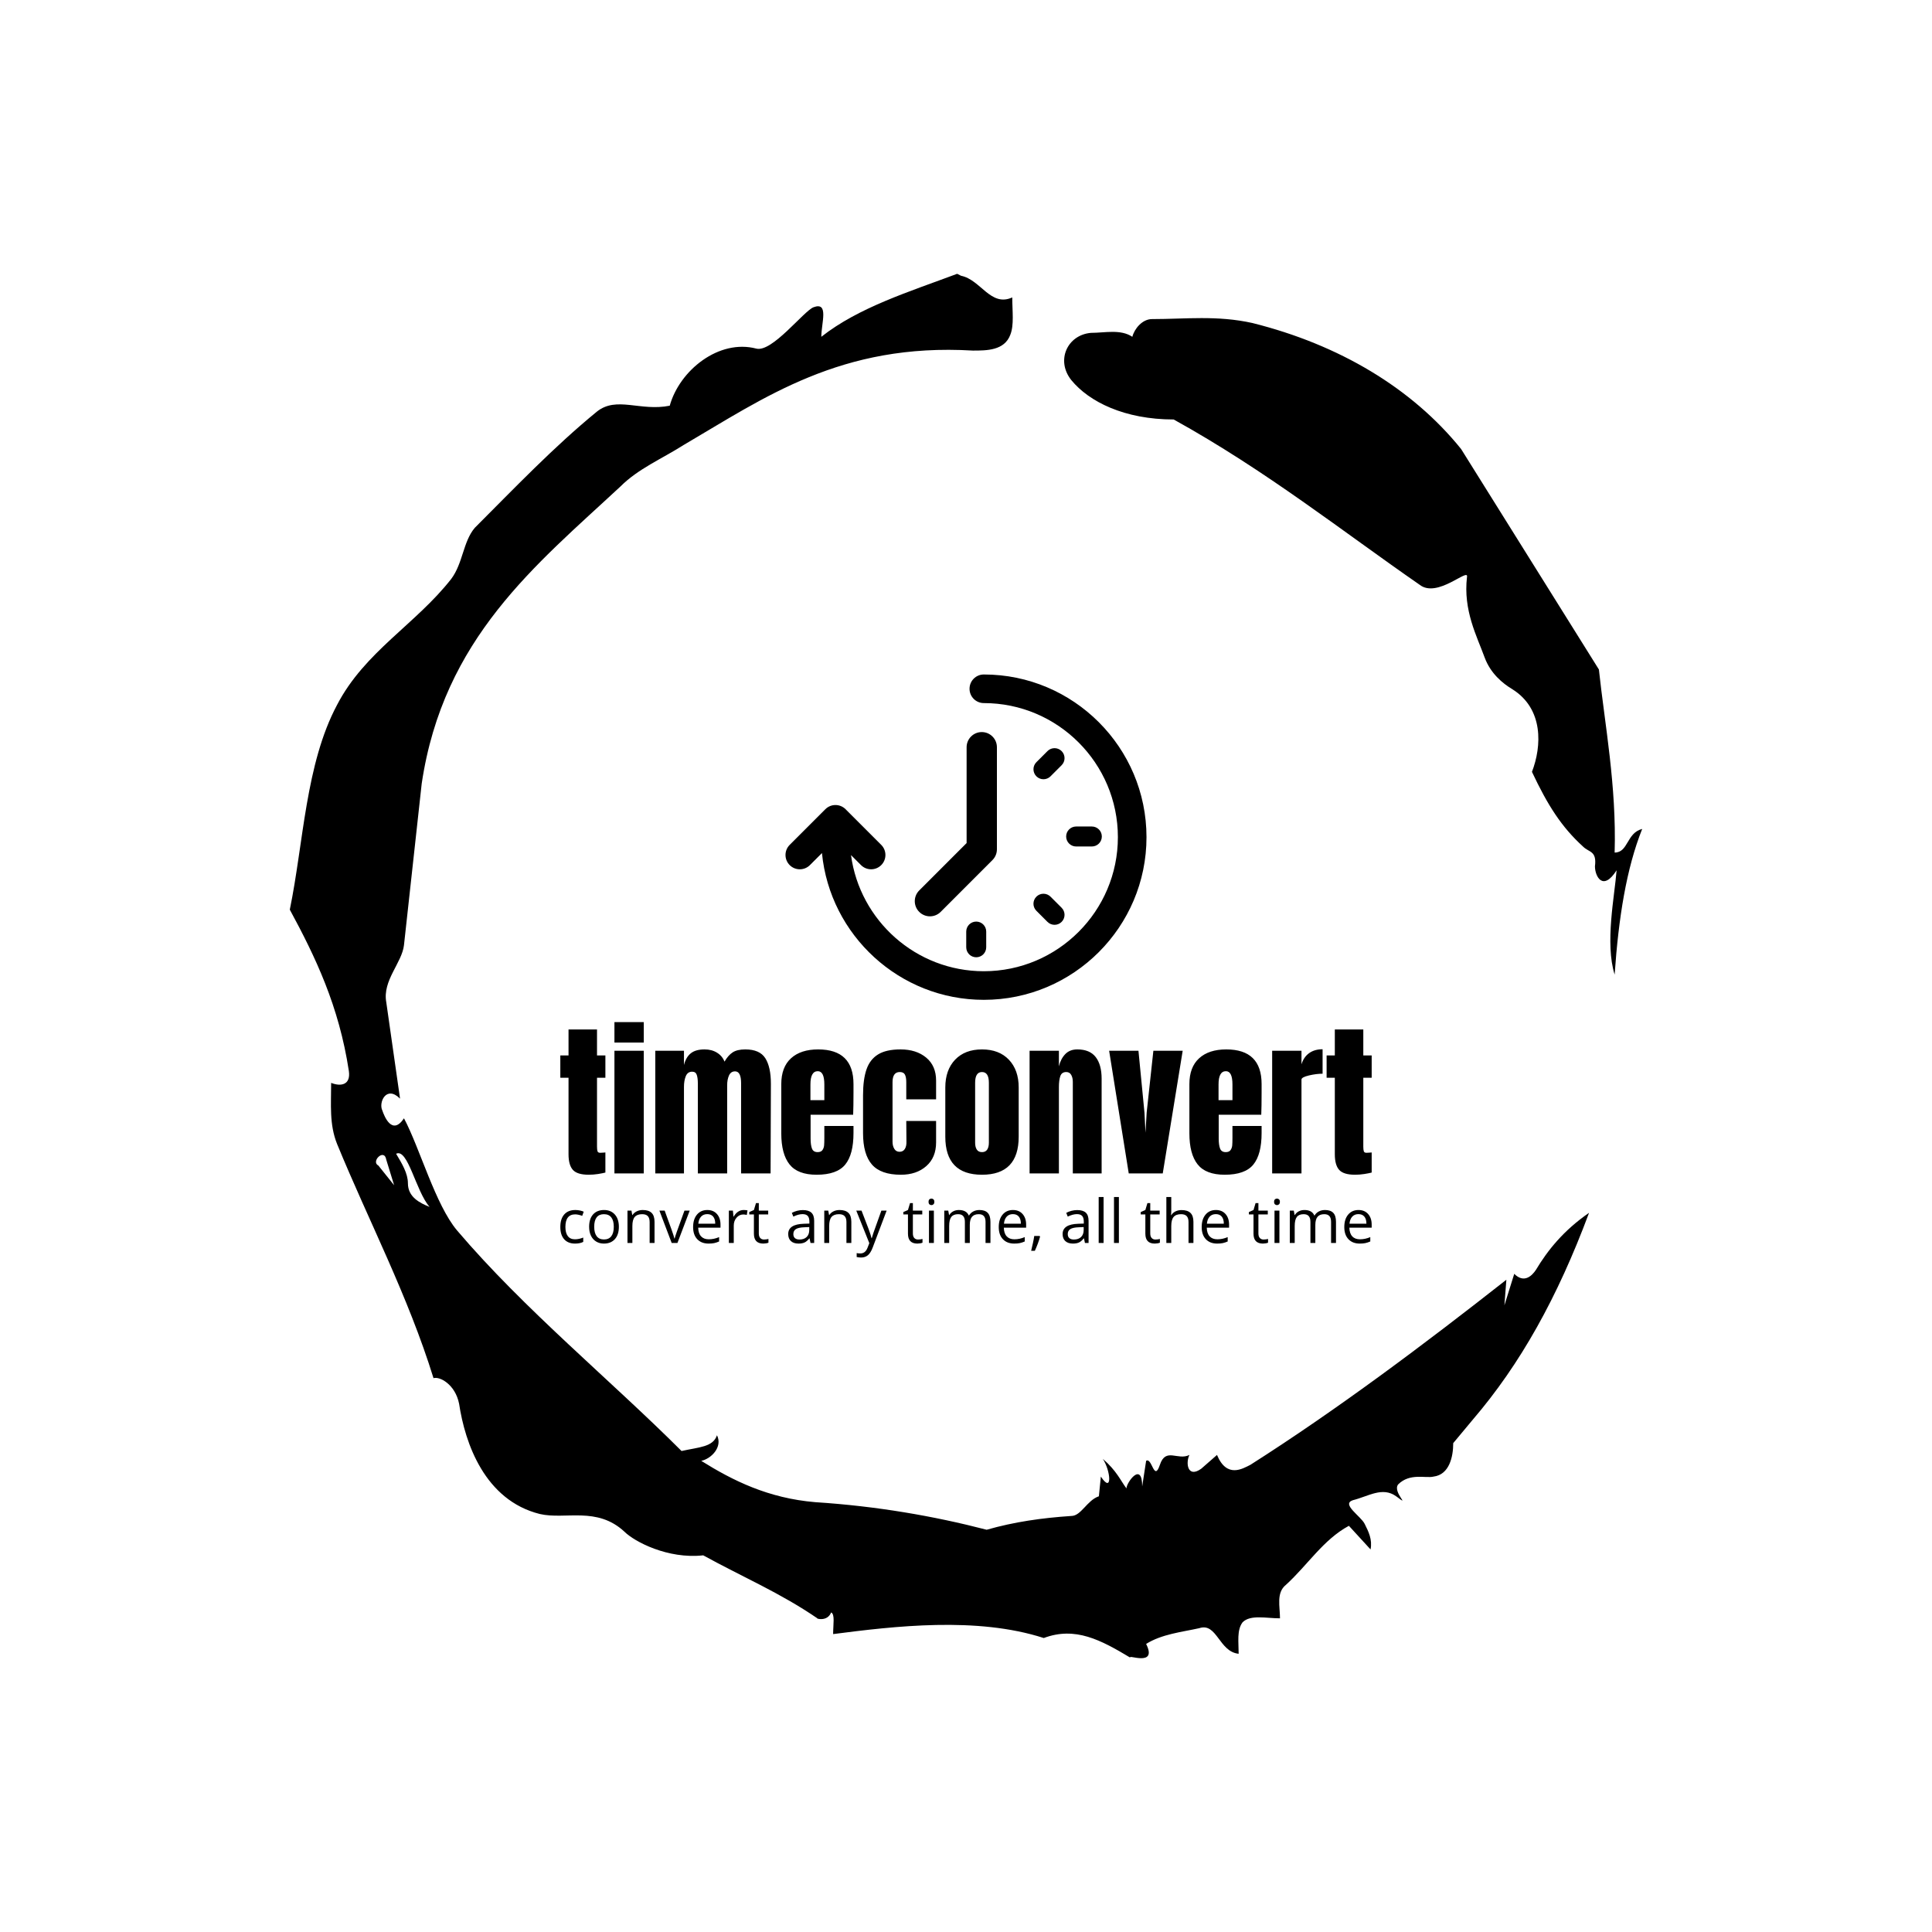 <svg xmlns="http://www.w3.org/2000/svg" version="1.1" xmlns:xlink="http://www.w3.org/1999/xlink" xmlns:svgjs="http://svgjs.dev/svgjs" width="1000" height="1000" viewBox="0 0 1000 1000"><rect width="1000" height="1000" fill="#ffffff"></rect><g transform="matrix(0.7,0,0,0.7,150,106.25)"><svg viewBox="0 0 320 360" data-background-color="#000000" preserveAspectRatio="xMidYMid meet" height="1125" width="1000" xmlns="http://www.w3.org/2000/svg" xmlns:xlink="http://www.w3.org/1999/xlink"><g id="tight-bounds" transform="matrix(1,0,0,1,0,0)"><svg viewBox="0 0 320 360" height="360" width="320"><g><svg></svg></g><g><svg viewBox="0 0 320 360" height="360" width="320"><g><path xmlns="http://www.w3.org/2000/svg" d="M20.961 227.22l3.726 4.658-1.863-6.056c-0.466-2.795-3.726 0.466-1.863 1.398M25.153 224.425c1.397 2.329 2.795 4.658 2.795 6.987 0 3.261 2.795 4.658 5.123 5.589-3.261-3.726-5.124-13.974-7.918-12.576M204.017 26.929c7.918 0 15.371-0.932 23.756 0.931 20.495 5.124 37.729 15.371 49.374 29.811l32.606 52.169c1.397 13.042 4.192 27.482 3.726 43.319 3.261 0 2.795-4.658 6.521-5.59-3.726 9.316-5.59 20.961-6.521 34.469-2.329-7.453 0-18.632 0.466-24.687-3.261 5.124-5.124 1.397-5.124-0.932 0.466-3.726-1.397-3.261-2.795-4.658-5.124-4.658-8.384-9.782-12.11-17.7 2.329-6.055 2.795-14.905-4.658-19.563-2.329-1.397-5.124-3.726-6.521-7.453-1.863-5.124-5.124-11.179-4.193-19.097 0.466-2.329-6.987 5.124-11.179 1.863-18.166-12.576-36.332-27.016-58.224-39.127-11.645 0-20.029-4.192-24.221-9.316-3.726-4.658-0.932-10.713 4.658-11.179 3.261 0 6.987-0.932 9.782 0.932 0.466-1.863 2.329-4.192 4.657-4.192M157.904 16.215l0.932 0.466c4.658 0.932 6.987 7.453 12.11 5.124 0 3.261 0.466 6.521-0.466 8.85-1.397 3.726-5.59 3.726-8.85 3.726-31.208-1.863-49.374 11.179-68.471 22.358-5.124 3.261-10.713 5.59-14.906 9.782-20.029 18.632-41.921 35.866-47.045 70.335l-4.192 38.195c-0.466 4.192-5.124 8.384-4.192 13.508l3.26 22.824c-3.261-3.261-5.124 0.932-4.192 2.795 0.466 1.397 2.329 6.055 5.124 1.863 3.726 6.987 7.453 20.495 12.576 26.55 15.837 18.632 36.332 35.4 53.101 52.169 4.192-0.932 7.453-0.932 8.384-3.727 1.397 2.795-1.397 5.59-3.726 6.056 7.453 4.658 15.837 8.85 27.016 9.781 14.44 0.932 27.948 3.261 40.524 6.522 6.521-1.863 13.042-2.795 20.029-3.261 2.329 0 3.726-3.726 6.521-4.658l0.466-4.658c2.795 4.192 2.329-1.397 0.466-4.192 3.261 2.795 4.192 5.124 5.589 6.987 0-1.397 3.726-6.521 3.727-0.466l0.931-6.055c1.397-0.932 1.863 5.124 3.261 0.931 1.397-4.192 4.192-0.932 6.987-2.329-0.932 1.863-0.466 5.59 2.794 3.261l3.727-3.261c2.329 5.59 6.055 3.261 7.918 2.329 20.495-13.042 40.99-28.413 60.553-43.784l-0.466 6.055 2.329-7.453c2.329 2.329 4.192 0.466 5.124-0.931 2.795-4.658 6.521-9.316 12.577-13.508-7.453 20.029-16.303 35.866-27.482 48.908l-4.658 5.59c0 3.261-0.932 7.453-4.658 7.918-1.863 0.466-5.59-0.932-8.384 1.863-1.397 1.863 3.261 5.59-0.466 2.795-3.261-2.329-6.521 0-10.248 0.932-2.795 0.932 1.863 3.726 2.795 5.589 0.932 1.863 1.863 3.726 1.398 6.056l-5.124-5.59c-6.055 3.261-9.782 9.316-14.906 13.974-2.329 1.863-1.397 5.124-1.397 7.918-3.261 0-6.987-0.932-8.85 0.932-1.397 1.863-0.932 4.658-0.932 7.453-4.658-0.466-5.124-7.453-9.315-6.056-4.192 0.932-8.85 1.397-12.577 3.727 2.795 5.59-4.658 2.329-3.726 3.26-6.987-4.192-13.042-7.453-20.495-4.658-15.837-5.124-35.4-2.795-49.84-0.931 0-2.329 0.466-4.658-0.466-5.124-0.932 2.329-3.726 1.397-3.26 1.397-8.85-6.055-17.7-9.782-27.016-14.905-8.384 0.932-16.303-3.261-18.632-5.59-6.521-6.055-13.974-2.795-20.029-4.192-13.042-3.261-17.7-16.769-19.098-26.084-0.932-4.658-4.658-6.521-6.055-6.056-6.055-19.563-15.371-37.263-22.824-55.429-1.863-4.658-1.397-9.316-1.397-14.44 2.329 0.932 4.658 0.466 4.192-2.794-2.329-15.371-7.918-27.016-13.974-38.195 3.261-15.837 3.726-34.469 11.179-48.443 6.521-12.576 18.632-19.098 27.016-29.811 2.795-3.726 2.795-8.85 5.59-12.11 9.316-9.316 18.632-19.098 28.879-27.482 4.658-3.726 10.247 0 17.234-1.397 2.329-8.384 11.645-15.837 20.495-13.508 3.726 0.932 11.179-8.85 13.508-9.782 3.726-1.397 1.863 3.726 1.863 6.987 8.85-6.987 20.961-10.713 32.14-14.906" fill="#000000" fill-rule="nonzero" stroke="none" stroke-width="1" stroke-linecap="butt" stroke-linejoin="miter" stroke-miterlimit="10" stroke-dasharray="" stroke-dashoffset="0" font-family="none" font-weight="none" font-size="none" text-anchor="none" style="mix-blend-mode: normal" data-fill-palette-color="tertiary"></path></g><g transform="matrix(1,0,0,1,64,111.022)"><svg viewBox="0 0 192 137.956" height="137.956" width="192"><g><svg viewBox="0 0 192 137.956" height="137.956" width="192"><g><svg viewBox="0 0 192 137.956" height="137.956" width="192"><g transform="matrix(1,0,0,1,0,82.253)"><svg viewBox="0 0 192 55.704" height="55.704" width="192"><g id="textblocktransform"><svg viewBox="0 0 192 55.704" height="55.704" width="192" id="textblock"><g><svg viewBox="0 0 192 36.116" height="36.116" width="192"><g transform="matrix(1,0,0,1,0,0)"><svg width="192" viewBox="0.8 -45.15 242.13 45.55" height="36.116" data-palette-color="#2563eb"><path d="M9.3 0.4Q5.85 0.4 4.55-1.05 3.25-2.5 3.25-5.7L3.25-5.7 3.25-28.55 0.8-28.55 0.8-35.2 3.25-35.2 3.25-42.95 11.75-42.95 11.75-35.2 14.25-35.2 14.25-28.55 11.75-28.55 11.75-8Q11.75-7.05 11.9-6.6 12.05-6.15 12.7-6.15L12.7-6.15Q13.2-6.15 13.65-6.2 14.1-6.25 14.25-6.25L14.25-6.25 14.25-0.25Q13.5-0.05 12.08 0.18 10.65 0.4 9.3 0.4L9.3 0.4ZM25.7-39.05L16.95-39.05 16.95-45.15 25.7-45.15 25.7-39.05ZM25.7 0L16.95 0 16.95-36.6 25.7-36.6 25.7 0ZM29.14 0L29.14-36.6 37.7-36.6 37.7-32.35Q38.3-34.7 39.75-35.85 41.2-37 43.84-37L43.84-37Q46-37 47.57-36.02 49.14-35.05 49.8-33.35L49.8-33.35Q50.89-35.25 52.25-36.13 53.59-37 56-37L56-37Q60.3-37 61.97-34.38 63.64-31.75 63.64-26.75L63.64-26.75 63.55 0 54.75 0 54.75-26.9Q54.75-30.45 52.95-30.45L52.95-30.45Q51.7-30.45 51.14-29.23 50.59-28 50.59-26.3L50.59-26.3 50.59 0 41.84 0 41.84-26.9Q41.84-28.45 41.52-29.4 41.2-30.35 40.14-30.35L40.14-30.35Q38.8-30.35 38.25-29.03 37.7-27.7 37.7-25.85L37.7-25.85 37.7 0 29.14 0ZM77.29 0.4Q71.64 0.4 69.19-2.7 66.74-5.8 66.74-11.95L66.74-11.95 66.74-26.65Q66.74-31.7 69.64-34.35 72.54-37 77.74-37L77.74-37Q88.29-37 88.29-26.65L88.29-26.65 88.29-24Q88.29-20 88.19-17.5L88.19-17.5 75.49-17.5 75.49-10.4Q75.49-8.5 75.89-7.43 76.29-6.35 77.59-6.35L77.59-6.35Q78.59-6.35 79.02-6.95 79.44-7.55 79.52-8.33 79.59-9.1 79.59-10.6L79.59-10.6 79.59-14.15 88.29-14.15 88.29-12.05Q88.29-5.65 85.82-2.63 83.34 0.4 77.29 0.4L77.29 0.4ZM75.44-21.85L79.59-21.85 79.59-26.55Q79.59-30.5 77.64-30.5L77.64-30.5Q75.44-30.5 75.44-26.55L75.44-26.55 75.44-21.85ZM102.44 0.4Q96.44 0.4 93.79-2.65 91.14-5.7 91.14-12L91.14-12 91.14-23.3Q91.14-28.05 92.17-31.03 93.19-34 95.62-35.5 98.04-37 102.34-37L102.34-37Q107.04-37 109.99-34.55 112.94-32.1 112.94-27.7L112.94-27.7 112.94-22.1 104.04-22.1 104.04-27.25Q104.04-28.7 103.64-29.48 103.24-30.25 102.09-30.25L102.09-30.25Q99.94-30.25 99.94-27.2L99.94-27.2 99.94-9.45Q99.94-8.2 100.47-7.33 100.99-6.45 102.04-6.45L102.04-6.45Q103.09-6.45 103.62-7.3 104.14-8.15 104.09-9.5L104.09-9.5 104.04-15.65 112.94-15.65 112.94-9.25Q112.94-4.75 110.02-2.18 107.09 0.4 102.44 0.4L102.44 0.4ZM126.64 0.4Q115.69 0.4 115.69-10.95L115.69-10.95 115.69-25.65Q115.69-30.85 118.61-33.93 121.54-37 126.64-37L126.64-37Q131.74-37 134.66-33.93 137.59-30.85 137.59-25.65L137.59-25.65 137.59-10.95Q137.59 0.4 126.64 0.4L126.64 0.4ZM126.64-6.35Q127.69-6.35 128.19-7.1 128.69-7.85 128.69-9.15L128.69-9.15 128.69-27.05Q128.69-30.25 126.64-30.25L126.64-30.25Q124.59-30.25 124.59-27.05L124.59-27.05 124.59-9.15Q124.59-7.85 125.09-7.1 125.59-6.35 126.64-6.35L126.64-6.35ZM140.84 0L140.84-36.6 149.59-36.6 149.59-31.95Q150.14-34.2 151.49-35.6 152.84-37 155.09-37L155.09-37Q158.79-37 160.56-34.73 162.34-32.45 162.34-28.25L162.34-28.25 162.34 0 153.74 0 153.74-27.35Q153.74-28.55 153.26-29.4 152.78-30.25 151.78-30.25L151.78-30.25Q150.44-30.25 150.01-29.03 149.59-27.8 149.59-25.75L149.59-25.75 149.59 0 140.84 0ZM180.58 0L170.43 0 164.58-36.6 173.33-36.6 175.13-18.1 175.43-12.15 175.78-18.15 177.78-36.6 186.53-36.6 180.58 0ZM199.08 0.4Q193.43 0.4 190.98-2.7 188.53-5.8 188.53-11.95L188.53-11.95 188.53-26.65Q188.53-31.7 191.43-34.35 194.33-37 199.53-37L199.53-37Q210.08-37 210.08-26.65L210.08-26.65 210.08-24Q210.08-20 209.98-17.5L209.98-17.5 197.28-17.5 197.28-10.4Q197.28-8.5 197.68-7.43 198.08-6.35 199.38-6.35L199.38-6.35Q200.38-6.35 200.81-6.95 201.23-7.55 201.31-8.33 201.38-9.1 201.38-10.6L201.38-10.6 201.38-14.15 210.08-14.15 210.08-12.05Q210.08-5.65 207.61-2.63 205.13 0.4 199.08 0.4L199.08 0.4ZM197.23-21.85L201.38-21.85 201.38-26.55Q201.38-30.5 199.43-30.5L199.43-30.5Q197.23-30.5 197.23-26.55L197.23-26.55 197.23-21.85ZM213.23 0L213.23-36.6 221.98-36.6 221.98-32.55Q222.63-34.7 224.25-35.88 225.88-37.05 228.28-37.05L228.28-37.05 228.28-29.75Q226.43-29.75 224.2-29.23 221.98-28.7 221.98-28L221.98-28 221.98 0 213.23 0ZM237.98 0.4Q234.53 0.4 233.23-1.05 231.93-2.5 231.93-5.7L231.93-5.7 231.93-28.55 229.48-28.55 229.48-35.2 231.93-35.2 231.93-42.95 240.43-42.95 240.43-35.2 242.93-35.2 242.93-28.55 240.43-28.55 240.43-8Q240.43-7.05 240.58-6.6 240.73-6.15 241.38-6.15L241.38-6.15Q241.88-6.15 242.33-6.2 242.78-6.25 242.93-6.25L242.93-6.25 242.93-0.25Q242.18-0.05 240.75 0.18 239.33 0.4 237.98 0.4L237.98 0.4Z" opacity="1" transform="matrix(1,0,0,1,0,0)" fill="#000000" class="wordmark-text-0" data-fill-palette-color="primary" id="text-0"></path></svg></g></svg></g><g transform="matrix(1,0,0,1,0,41.387)"><svg viewBox="0 0 192 14.317" height="14.317" width="192"><g transform="matrix(1,0,0,1,0,0)"><svg width="192" viewBox="2.81 -37.99 670.46 50" height="14.317" data-palette-color="#0080ff"><path d="M14.99 0.49L14.99 0.49Q9.18 0.49 5.99-3.09 2.81-6.67 2.81-13.21L2.81-13.21Q2.81-19.92 6.04-23.58 9.28-27.25 15.26-27.25L15.26-27.25Q17.19-27.25 19.12-26.83 21.04-26.42 22.14-25.85L22.14-25.85 20.9-22.41Q19.56-22.95 17.97-23.3 16.38-23.66 15.16-23.66L15.16-23.66Q7.01-23.66 7.01-13.26L7.01-13.26Q7.01-8.33 9-5.69 10.99-3.05 14.89-3.05L14.89-3.05Q18.24-3.05 21.75-4.49L21.75-4.49 21.75-0.9Q19.07 0.49 14.99 0.49ZM51.19-13.4L51.19-13.4Q51.19-6.86 47.9-3.19 44.6 0.49 38.79 0.49L38.79 0.49Q35.2 0.49 32.42-1.2 29.64-2.88 28.12-6.03 26.61-9.18 26.61-13.4L26.61-13.4Q26.61-19.95 29.88-23.6 33.15-27.25 38.96-27.25L38.96-27.25Q44.58-27.25 47.89-23.51 51.19-19.78 51.19-13.4ZM30.81-13.4L30.81-13.4Q30.81-8.28 32.86-5.59 34.91-2.91 38.89-2.91L38.89-2.91Q42.87-2.91 44.93-5.58 46.99-8.25 46.99-13.4L46.99-13.4Q46.99-18.51 44.93-21.15 42.87-23.8 38.84-23.8L38.84-23.8Q34.86-23.8 32.83-21.19 30.81-18.58 30.81-13.4ZM80.66 0L76.61 0 76.61-17.31Q76.61-20.58 75.12-22.19 73.63-23.8 70.45-23.8L70.45-23.8Q66.25-23.8 64.3-21.53 62.35-19.26 62.35-14.04L62.35-14.04 62.35 0 58.3 0 58.3-26.76 61.59-26.76 62.25-23.1 62.45-23.1Q63.69-25.07 65.94-26.16 68.18-27.25 70.94-27.25L70.94-27.25Q75.78-27.25 78.22-24.91 80.66-22.58 80.66-17.46L80.66-17.46 80.66 0ZM99.58 0L94.84 0 84.68-26.76 89.03-26.76 94.79-10.89Q96.75-5.32 97.09-3.66L97.09-3.66 97.28-3.66Q97.55-4.96 98.98-9.02 100.41-13.09 105.39-26.76L105.39-26.76 109.73-26.76 99.58 0ZM125.33 0.49L125.33 0.49Q119.4 0.49 115.97-3.13 112.54-6.74 112.54-13.16L112.54-13.16Q112.54-19.63 115.72-23.44 118.91-27.25 124.28-27.25L124.28-27.25Q129.31-27.25 132.24-23.94 135.17-20.63 135.17-15.21L135.17-15.21 135.17-12.65 116.74-12.65Q116.86-7.93 119.12-5.49 121.38-3.05 125.48-3.05L125.48-3.05Q129.8-3.05 134.02-4.86L134.02-4.86 134.02-1.25Q131.87-0.32 129.96 0.09 128.04 0.49 125.33 0.49ZM124.23-23.85L124.23-23.85Q121.01-23.85 119.09-21.75 117.18-19.65 116.84-15.94L116.84-15.94 130.82-15.94Q130.82-19.78 129.12-21.81 127.41-23.85 124.23-23.85ZM154.28-27.25L154.28-27.25Q156.07-27.25 157.48-26.95L157.48-26.95 156.92-23.19Q155.26-23.56 153.99-23.56L153.99-23.56Q150.74-23.56 148.44-20.92 146.13-18.29 146.13-14.36L146.13-14.36 146.13 0 142.08 0 142.08-26.76 145.42-26.76 145.89-21.8 146.08-21.8Q147.57-24.41 149.67-25.83 151.77-27.25 154.28-27.25ZM171.13-2.86L171.13-2.86Q172.2-2.86 173.2-3.02 174.2-3.17 174.79-3.34L174.79-3.34 174.79-0.24Q174.13 0.07 172.85 0.28 171.57 0.49 170.54 0.49L170.54 0.49Q162.78 0.49 162.78-7.69L162.78-7.69 162.78-23.61 158.94-23.61 158.94-25.56 162.78-27.25 164.49-32.96 166.83-32.96 166.83-26.76 174.59-26.76 174.59-23.61 166.83-23.61 166.83-7.86Q166.83-5.44 167.98-4.15 169.13-2.86 171.13-2.86ZM212.58 0L209.57 0 208.77-3.81 208.57-3.81Q206.57-1.29 204.58-0.4 202.59 0.49 199.61 0.49L199.61 0.49Q195.63 0.49 193.38-1.56 191.12-3.61 191.12-7.4L191.12-7.4Q191.12-15.5 204.08-15.89L204.08-15.89 208.62-16.04 208.62-17.7Q208.62-20.85 207.27-22.35 205.91-23.85 202.93-23.85L202.93-23.85Q199.59-23.85 195.37-21.8L195.37-21.8 194.12-24.9Q196.1-25.98 198.45-26.59 200.81-27.2 203.18-27.2L203.18-27.2Q207.96-27.2 210.27-25.07 212.58-22.95 212.58-18.26L212.58-18.26 212.58 0ZM200.42-2.86L200.42-2.86Q204.2-2.86 206.36-4.93 208.52-7.01 208.52-10.74L208.52-10.74 208.52-13.16 204.47-12.99Q199.64-12.82 197.5-11.49 195.37-10.16 195.37-7.35L195.37-7.35Q195.37-5.15 196.7-4 198.03-2.86 200.42-2.86ZM243.29 0L239.24 0 239.24-17.31Q239.24-20.58 237.75-22.19 236.26-23.8 233.08-23.8L233.08-23.8Q228.88-23.8 226.93-21.53 224.98-19.26 224.98-14.04L224.98-14.04 224.98 0 220.92 0 220.92-26.76 224.22-26.76 224.88-23.1 225.08-23.1Q226.32-25.07 228.57-26.16 230.81-27.25 233.57-27.25L233.57-27.25Q238.41-27.25 240.85-24.91 243.29-22.58 243.29-17.46L243.29-17.46 243.29 0ZM258.15 0.15L247.36-26.76 251.71-26.76 257.57-11.5Q259.5-6.27 259.96-3.96L259.96-3.96 260.16-3.96Q260.47-5.2 261.49-8.22 262.5-11.23 268.11-26.76L268.11-26.76 272.46-26.76 260.96 3.71Q259.25 8.23 256.97 10.12 254.69 12.01 251.37 12.01L251.37 12.01Q249.51 12.01 247.7 11.6L247.7 11.6 247.7 8.35Q249.05 8.64 250.71 8.64L250.71 8.64Q254.88 8.64 256.66 3.96L256.66 3.96 258.15 0.15ZM298.43-2.86L298.43-2.86Q299.51-2.86 300.51-3.02 301.51-3.17 302.09-3.34L302.09-3.34 302.09-0.24Q301.43 0.07 300.15 0.28 298.87 0.49 297.85 0.49L297.85 0.49Q290.08 0.49 290.08-7.69L290.08-7.69 290.08-23.61 286.25-23.61 286.25-25.56 290.08-27.25 291.79-32.96 294.14-32.96 294.14-26.76 301.9-26.76 301.9-23.61 294.14-23.61 294.14-7.86Q294.14-5.44 295.28-4.15 296.43-2.86 298.43-2.86ZM311.49-26.76L311.49 0 307.44 0 307.44-26.76 311.49-26.76ZM307.1-34.01L307.1-34.01Q307.1-35.4 307.78-36.05 308.46-36.69 309.49-36.69L309.49-36.69Q310.47-36.69 311.17-36.04 311.88-35.38 311.88-34.01L311.88-34.01Q311.88-32.64 311.17-31.97 310.47-31.3 309.49-31.3L309.49-31.3Q308.46-31.3 307.78-31.97 307.1-32.64 307.1-34.01ZM358.24 0L354.19 0 354.19-17.41Q354.19-20.61 352.82-22.2 351.45-23.8 348.57-23.8L348.57-23.8Q344.79-23.8 342.98-21.63 341.18-19.46 341.18-14.94L341.18-14.94 341.18 0 337.12 0 337.12-17.41Q337.12-20.61 335.76-22.2 334.39-23.8 331.48-23.8L331.48-23.8Q327.67-23.8 325.9-21.52 324.13-19.24 324.13-14.04L324.13-14.04 324.13 0 320.08 0 320.08-26.76 323.38-26.76 324.04-23.1 324.23-23.1Q325.38-25.05 327.47-26.15 329.55-27.25 332.14-27.25L332.14-27.25Q338.42-27.25 340.35-22.71L340.35-22.71 340.54-22.71Q341.74-24.8 344.01-26.03 346.28-27.25 349.18-27.25L349.18-27.25Q353.72-27.25 355.98-24.91 358.24-22.58 358.24-17.46L358.24-17.46 358.24 0ZM377.89 0.49L377.89 0.49Q371.96 0.49 368.53-3.13 365.1-6.74 365.1-13.16L365.1-13.16Q365.1-19.63 368.29-23.44 371.47-27.25 376.84-27.25L376.84-27.25Q381.87-27.25 384.8-23.94 387.73-20.63 387.73-15.21L387.73-15.21 387.73-12.65 369.3-12.65Q369.42-7.93 371.68-5.49 373.94-3.05 378.04-3.05L378.04-3.05Q382.36-3.05 386.58-4.86L386.58-4.86 386.58-1.25Q384.44-0.32 382.52 0.09 380.6 0.49 377.89 0.49ZM376.79-23.85L376.79-23.85Q373.57-23.85 371.65-21.75 369.74-19.65 369.4-15.94L369.4-15.94 383.39-15.94Q383.39-19.78 381.68-21.81 379.97-23.85 376.79-23.85ZM394.44-5.81L398.89-5.81 399.25-5.25Q398.62-2.81 397.42 0.43 396.22 3.66 394.93 6.45L394.93 6.45 391.88 6.45Q392.54 3.91 393.33 0.17 394.13-3.56 394.44-5.81L394.44-5.81ZM439.33 0L436.33 0 435.53-3.81 435.33-3.81Q433.33-1.29 431.34-0.4 429.35 0.49 426.37 0.49L426.37 0.49Q422.39 0.49 420.13-1.56 417.87-3.61 417.87-7.4L417.87-7.4Q417.87-15.5 430.84-15.89L430.84-15.89 435.38-16.04 435.38-17.7Q435.38-20.85 434.02-22.35 432.67-23.85 429.69-23.85L429.69-23.85Q426.35-23.85 422.12-21.8L422.12-21.8 420.88-24.9Q422.86-25.98 425.21-26.59 427.57-27.2 429.94-27.2L429.94-27.2Q434.72-27.2 437.03-25.07 439.33-22.95 439.33-18.26L439.33-18.26 439.33 0ZM427.18-2.86L427.18-2.86Q430.96-2.86 433.12-4.93 435.28-7.01 435.28-10.74L435.28-10.74 435.28-13.16 431.23-12.99Q426.4-12.82 424.26-11.49 422.12-10.16 422.12-7.35L422.12-7.35Q422.12-5.15 423.45-4 424.78-2.86 427.18-2.86ZM451.73-37.99L451.73 0 447.68 0 447.68-37.99 451.73-37.99ZM464.38-37.99L464.38 0 460.33 0 460.33-37.99 464.38-37.99ZM494.6-2.86L494.6-2.86Q495.67-2.86 496.67-3.02 497.67-3.17 498.26-3.34L498.26-3.34 498.26-0.24Q497.6 0.07 496.32 0.28 495.04 0.49 494.01 0.49L494.01 0.49Q486.25 0.49 486.25-7.69L486.25-7.69 486.25-23.61 482.42-23.61 482.42-25.56 486.25-27.25 487.96-32.96 490.3-32.96 490.3-26.76 498.07-26.76 498.07-23.61 490.3-23.61 490.3-7.86Q490.3-5.44 491.45-4.15 492.6-2.86 494.6-2.86ZM525.97 0L521.92 0 521.92-17.31Q521.92-20.58 520.43-22.19 518.94-23.8 515.76-23.8L515.76-23.8Q511.54-23.8 509.6-21.51 507.66-19.21 507.66-13.99L507.66-13.99 507.66 0 503.6 0 503.6-37.99 507.66-37.99 507.66-26.49Q507.66-24.41 507.46-23.05L507.46-23.05 507.71-23.05Q508.9-24.98 511.11-26.09 513.32-27.2 516.15-27.2L516.15-27.2Q521.06-27.2 523.51-24.87 525.97-22.53 525.97-17.46L525.97-17.46 525.97 0ZM545.59 0.49L545.59 0.49Q539.66 0.49 536.23-3.13 532.8-6.74 532.8-13.16L532.8-13.16Q532.8-19.63 535.99-23.44 539.17-27.25 544.54-27.25L544.54-27.25Q549.57-27.25 552.5-23.94 555.43-20.63 555.43-15.21L555.43-15.21 555.43-12.65 537-12.65Q537.12-7.93 539.38-5.49 541.64-3.05 545.74-3.05L545.74-3.05Q550.06-3.05 554.29-4.86L554.29-4.86 554.29-1.25Q552.14-0.32 550.22 0.09 548.3 0.49 545.59 0.49ZM544.5-23.85L544.5-23.85Q541.27-23.85 539.36-21.75 537.44-19.65 537.1-15.94L537.1-15.94 551.09-15.94Q551.09-19.78 549.38-21.81 547.67-23.85 544.5-23.85ZM583.97-2.86L583.97-2.86Q585.04-2.86 586.04-3.02 587.04-3.17 587.63-3.34L587.63-3.34 587.63-0.24Q586.97 0.07 585.69 0.28 584.41 0.49 583.38 0.49L583.38 0.49Q575.62 0.49 575.62-7.69L575.62-7.69 575.62-23.61 571.79-23.61 571.79-25.56 575.62-27.25 577.33-32.96 579.67-32.96 579.67-26.76 587.43-26.76 587.43-23.61 579.67-23.61 579.67-7.86Q579.67-5.44 580.82-4.15 581.97-2.86 583.97-2.86ZM597.03-26.76L597.03 0 592.97 0 592.97-26.76 597.03-26.76ZM592.63-34.01L592.63-34.01Q592.63-35.4 593.32-36.05 594-36.69 595.03-36.69L595.03-36.69Q596-36.69 596.71-36.04 597.42-35.38 597.42-34.01L597.42-34.01Q597.42-32.64 596.71-31.97 596-31.3 595.03-31.3L595.03-31.3Q594-31.3 593.32-31.97 592.63-32.64 592.63-34.01ZM643.78 0L639.72 0 639.72-17.41Q639.72-20.61 638.36-22.2 636.99-23.8 634.11-23.8L634.11-23.8Q630.33-23.8 628.52-21.63 626.71-19.46 626.71-14.94L626.71-14.94 626.71 0 622.66 0 622.66-17.41Q622.66-20.61 621.29-22.2 619.93-23.8 617.02-23.8L617.02-23.8Q613.21-23.8 611.44-21.52 609.67-19.24 609.67-14.04L609.67-14.04 609.67 0 605.62 0 605.62-26.76 608.91-26.76 609.57-23.1 609.77-23.1Q610.92-25.05 613-26.15 615.09-27.25 617.68-27.25L617.68-27.25Q623.95-27.25 625.88-22.71L625.88-22.71 626.08-22.71Q627.27-24.8 629.54-26.03 631.81-27.25 634.72-27.25L634.72-27.25Q639.26-27.25 641.52-24.91 643.78-22.58 643.78-17.46L643.78-17.46 643.78 0ZM663.43 0.49L663.43 0.49Q657.5 0.49 654.07-3.13 650.64-6.74 650.64-13.16L650.64-13.16Q650.64-19.63 653.82-23.44 657.01-27.25 662.38-27.25L662.38-27.25Q667.41-27.25 670.34-23.94 673.27-20.63 673.27-15.21L673.27-15.21 673.27-12.65 654.83-12.65Q654.96-7.93 657.22-5.49 659.47-3.05 663.57-3.05L663.57-3.05Q667.9-3.05 672.12-4.86L672.12-4.86 672.12-1.25Q669.97-0.32 668.05 0.09 666.14 0.49 663.43 0.49ZM662.33-23.85L662.33-23.85Q659.11-23.85 657.19-21.75 655.27-19.65 654.93-15.94L654.93-15.94 668.92-15.94Q668.92-19.78 667.21-21.81 665.5-23.85 662.33-23.85Z" opacity="1" transform="matrix(1,0,0,1,0,0)" fill="#000000" class="slogan-text-1" data-fill-palette-color="secondary" id="text-1"></path></svg></g></svg></g></svg></g></svg></g><g transform="matrix(1,0,0,1,53.291,0)"><svg viewBox="0 0 85.418 76.983" height="76.983" width="85.418"><g><svg xmlns="http://www.w3.org/2000/svg" xmlns:xlink="http://www.w3.org/1999/xlink" version="1.1" x="0" y="0" viewBox="5.003 8.908 90.316 81.397" enable-background="new 0 0 100 100" xml:space="preserve" height="76.983" width="85.418" class="icon-icon-0" data-fill-palette-color="accent" id="icon-0"><path d="M54.621 8.908c-1.974 0-3.575 1.602-3.575 3.578 0 1.976 1.602 3.578 3.575 3.578 18.493 0 33.54 15.047 33.54 33.543 0 18.495-15.047 33.542-33.54 33.542-16.971 0-31.03-12.676-33.23-29.056l2.504 2.505c0.699 0.699 1.614 1.047 2.53 1.047 0.916 0 1.831-0.348 2.53-1.047 1.397-1.398 1.397-3.663 0-5.061l-8.922-8.922c-1.397-1.397-3.663-1.397-5.06 0l-8.922 8.922c-1.397 1.397-1.397 3.662 0 5.061 1.397 1.396 3.663 1.396 5.061 0l3.012-3.012c2.007 20.579 19.403 36.719 40.498 36.719 22.439 0 40.697-18.258 40.697-40.698C95.318 27.166 77.061 8.908 54.621 8.908z" fill="#000000" data-fill-palette-color="accent"></path><path d="M41.141 69.414c-0.971 0-1.941-0.369-2.682-1.11-1.481-1.481-1.482-3.883-0.001-5.364l11.856-11.86V27.108c0-2.095 1.698-3.793 3.791-3.793 2.094 0 3.79 1.698 3.79 3.793v25.541c0 1.006-0.398 1.97-1.109 2.682L43.823 68.303C43.083 69.043 42.112 69.414 41.141 69.414z" fill="#000000" data-fill-palette-color="accent"></path><path d="M81.644 51.94h-3.926c-1.381 0-2.5-1.119-2.5-2.5s1.119-2.5 2.5-2.5h3.926c1.381 0 2.5 1.119 2.5 2.5S83.024 51.94 81.644 51.94z" fill="#000000" data-fill-palette-color="accent"></path><path d="M72.316 71.539c-0.64 0-1.279-0.244-1.768-0.732l-2.776-2.776c-0.977-0.977-0.977-2.559 0-3.535s2.559-0.977 3.535 0l2.776 2.776c0.977 0.977 0.977 2.559 0 3.535C73.596 71.295 72.956 71.539 72.316 71.539z" fill="#000000" data-fill-palette-color="accent"></path><path d="M52.719 79.657c-1.381 0-2.5-1.119-2.5-2.5V73.23c0-1.381 1.119-2.5 2.5-2.5s2.5 1.119 2.5 2.5v3.927C55.219 78.538 54.1 79.657 52.719 79.657z" fill="#000000" data-fill-palette-color="accent"></path><path d="M69.541 35.117c-0.64 0-1.279-0.244-1.768-0.732-0.977-0.977-0.977-2.559 0-3.536l2.775-2.776c0.975-0.977 2.559-0.976 3.535 0 0.977 0.977 0.977 2.559 0 3.536l-2.775 2.776C70.821 34.873 70.181 35.117 69.541 35.117z" fill="#000000" data-fill-palette-color="accent"></path></svg></g></svg></g><g></g></svg></g></svg></g></svg></g></svg></g><defs></defs></svg><rect width="320" height="360" fill="none" stroke="none" visibility="hidden"></rect></g></svg></g></svg>